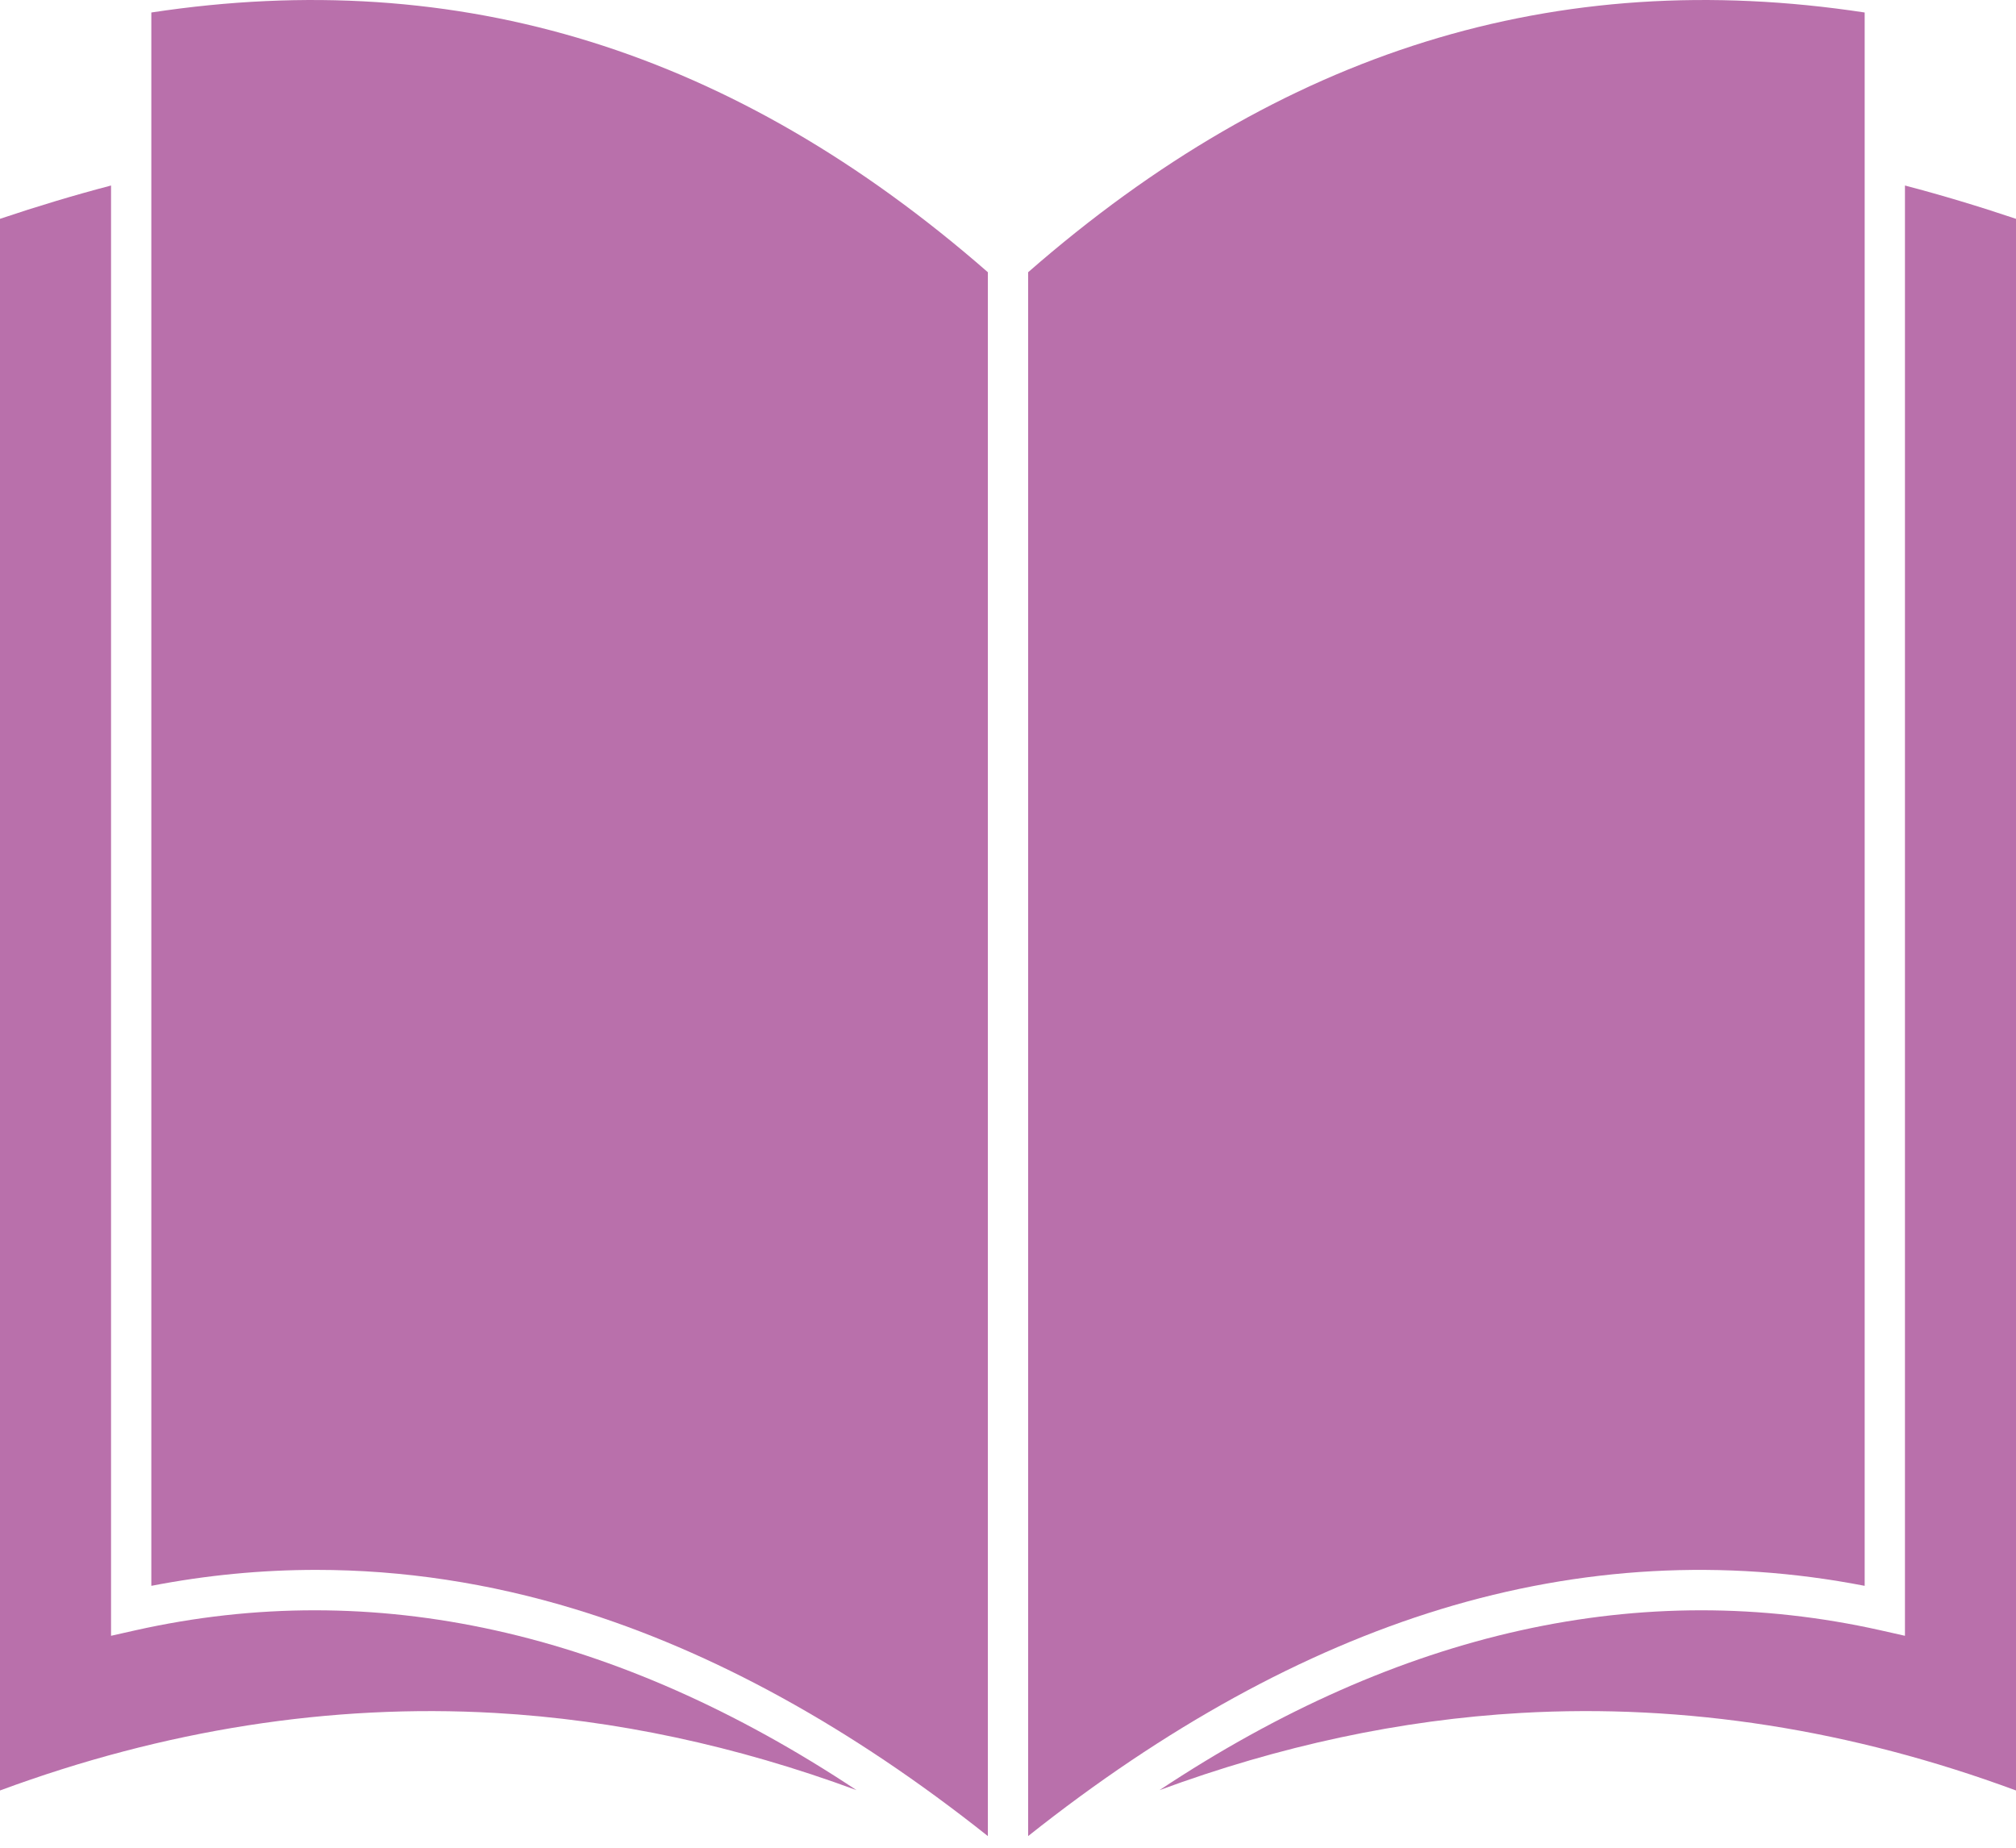 <svg width="96" height="88" viewBox="0 0 96 88" fill="none" xmlns="http://www.w3.org/2000/svg">
<path d="M6.457 77.643L5.288 77.906V8.835C3.551 9.291 1.78 9.823 0 10.422V85.273C7.827 82.378 15.751 81.136 23.576 81.581C29.286 81.907 35.049 83.139 40.786 85.257C29.336 77.66 17.817 75.101 6.457 77.643Z" fill="#B970AB"/>
<path d="M90.712 8.835V77.906L89.544 77.643C78.183 75.101 66.665 77.66 55.214 85.257C60.952 83.139 66.714 81.907 72.424 81.581C80.249 81.135 88.174 82.376 96 85.273V10.422C94.22 9.823 92.448 9.291 90.712 8.835Z" fill="#B970AB"/>
<path d="M88.794 75.527V0.595C74.083 -1.64 61.039 2.412 48.959 12.965V87.445C55.475 82.267 62.073 78.636 68.596 76.643C75.295 74.598 82.083 74.224 88.794 75.527Z" fill="#B970AB"/>
<path d="M7.206 0.595V75.527C9.817 75.021 12.439 74.767 15.063 74.767C19.185 74.767 23.311 75.394 27.404 76.643C33.927 78.636 40.526 82.267 47.041 87.445V12.965C34.961 2.412 21.917 -1.64 7.206 0.595Z" fill="#B970AB"/>
</svg>
